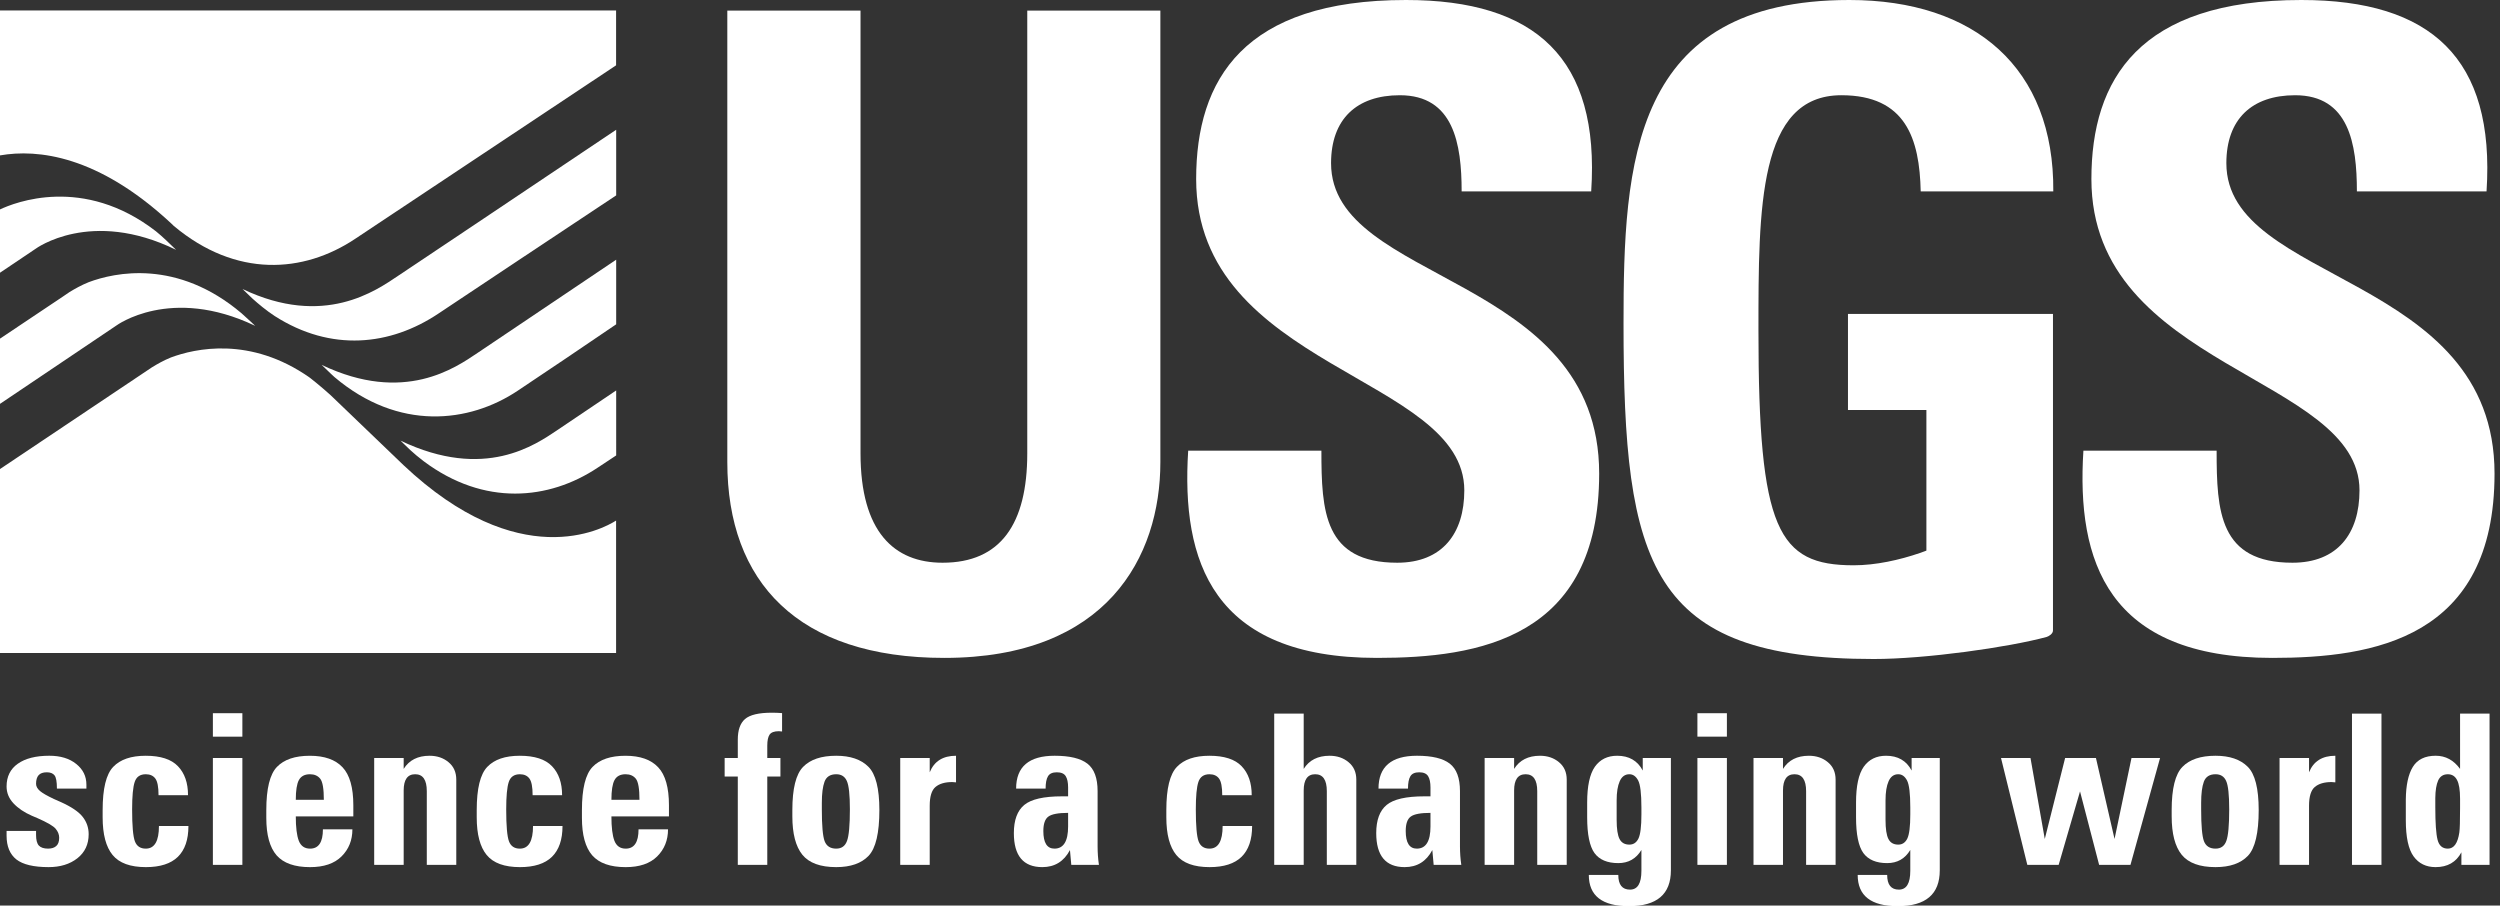 <?xml version="1.0" encoding="utf-8"?>
<!-- Generator: Adobe Illustrator 15.1.0, SVG Export Plug-In  -->
<!DOCTYPE svg PUBLIC "-//W3C//DTD SVG 1.1//EN" "http://www.w3.org/Graphics/SVG/1.1/DTD/svg11.dtd">
<svg version="1.1"
	 xmlns="http://www.w3.org/2000/svg" xmlns:xlink="http://www.w3.org/1999/xlink" xmlns:a="http://ns.adobe.com/AdobeSVGViewerExtensions/3.0/"
	 x="0px" y="0px" width="900px" height="326px" viewBox="0 0 900 326" overflow="visible" enable-background="new 0 0 900 326"
	 xml:space="preserve">
<rect x="0" y="0" width="900" height="326" fill="#333333" stroke="none"/>
<defs>
</defs>
<path fill="#FFFFFF" d="M417.734,3.822v162.54c0,34.266-19.373,70.483-77.792,70.483c-52.696,0-78.109-27.318-78.109-70.483V3.822
	h47.954v159.378c0,28.246,12.078,39.38,29.543,39.38c20.933,0,30.486-13.991,30.486-39.38V3.822H417.734z"/>
<path fill="#FFFFFF" d="M495.686,236.845c-59.365,0-70.46-34.936-67.939-74.599h47.958c0,21.882,0.955,40.334,27.298,40.334
	c16.185,0,24.148-10.501,24.148-26.046c0-41.267-96.534-43.811-96.534-112.079C430.618,28.577,447.75,0,506.166,0
	c46.659,0,69.855,20.966,66.665,68.91H526.19c0-17.16-2.871-34.626-22.246-34.626c-15.538,0-24.763,8.577-24.763,24.46
	c0,43.479,96.521,39.666,96.521,111.752C575.702,229.865,532.211,236.845,495.686,236.845z"/>
<path fill="#FFFFFF" d="M818.033,236.845c-59.393,0-70.527-34.936-68.006-74.599h47.959c0,21.882,0.955,40.334,27.298,40.334
	c16.214,0,24.137-10.501,24.137-26.046c0-41.267-96.516-43.811-96.516-112.079C752.905,28.577,770.074,0,828.478,0
	c46.659,0,69.825,20.966,66.678,68.91H848.48c0-17.16-2.864-34.626-22.228-34.626c-15.545,0-24.763,8.577-24.763,24.46
	c0,43.479,96.543,39.666,96.543,111.752C898.033,229.865,854.506,236.845,818.033,236.845z"/>
<path fill="#FFFFFF" d="M665.27,147.606h28.232v50.615l-2.33,0.854c-7.331,2.521-15.9,4.431-23.852,4.431
	c-27.284,0-34.279-12.694-34.279-84.445c0-44.446,0-84.777,29.849-84.777c23.21,0,28.146,15.683,28.565,34.626h47.73
	C739.571,24.42,710.933,0,665.768,0C587.32,0,584.47,58.744,584.47,116.507c0,86.999,9.419,120.737,90.075,120.737
	c18.692,0,48.484-4.203,62.254-7.944c0.79-0.249,2.272-1.117,2.272-2.336c0-6.247,0-113.952,0-113.952H665.27V147.606z"/>
<path fill="#FFFFFF" d="M61.778,80.567l0.787,0.77c22.473,18.804,46.712,16.986,65.177,4.716
	c11.655-7.761,64.282-42.737,94.051-62.541V3.762H0v52.182C13.528,53.589,35.299,55.879,61.778,80.567z"/>
<path fill="#FFFFFF" d="M145.223,167.417l-26.197-25.146c-3.694-3.334-6.825-5.778-7.527-6.327
	c-21.404-15.038-41.372-10.458-49.966-7.258c-2.607,1.046-5.094,2.471-6.86,3.567L0,168.856v66.23h221.792v-47.68
	C216.928,190.499,186.894,206.77,145.223,167.417z"/>
<path fill="#FFFFFF" d="M59.818,86.507c-1.175-1.103-2.503-2.293-3.675-3.236C29.96,62.997,5.214,72.927,0,75.396v22.785
	l12.827-8.626c0,0,19.776-14.67,50.562,0.384L59.818,86.507z"/>
<path fill="#FFFFFF" d="M90.444,115.961c-1.153-1.032-2.308-2.067-3.483-3.177c-23.224-19.663-45.714-14.69-55.007-11.21
	c-2.639,1.051-5.162,2.487-6.945,3.579l-2.521,1.717l0,0L0,121.911v23.479l41.846-28.168c0,0,19.53-14.508,50.017,0.089
	L90.444,115.961z"/>
<path fill="#FFFFFF" d="M221.824,140.56c-8.729,5.87-17.589,11.854-21.122,14.234c-7.875,5.258-26.146,18.352-56.53,3.833
	l3.572,3.433c1.329,1.213,2.958,2.608,4.76,3.963c21.805,16.342,45.136,13.989,62.604,2.377c2.432-1.594,4.654-3.062,6.717-4.444
	V140.56z"/>
<path fill="#FFFFFF" d="M221.824,93.49c-19.144,12.884-44.994,30.281-49.877,33.542c-7.875,5.278-26.407,18.53-56.142,4.331
	l3.447,3.314c0.385,0.37,0.787,0.727,1.172,1.083l-0.036,0.027l0,0l0.036-0.027c23.085,19.533,48.513,16.557,65.964,4.888
	c9.833-6.541,23.817-15.988,35.436-23.897V93.49z"/>
<path fill="#FFFFFF" d="M221.824,46.711c-27.615,18.514-72.927,48.897-78.439,52.538c-7.96,5.329-26.708,18.813-56.072,4.794
	l3.57,3.447c2.12,1.894,4.969,4.308,8.015,6.286c20.32,13.007,41.602,10.691,58.91-0.877c12.427-8.321,43.053-28.632,64.017-42.562
	V46.711z"/>
<path fill="#FFFFFF" d="M12.982,299.145v1.442c0,1.801,0.333,3.07,0.999,3.81c0.69,0.74,1.799,1.11,3.329,1.11
	c1.258,0,2.231-0.309,2.922-0.925c0.715-0.616,1.073-1.615,1.073-2.996c0-1.134-0.419-2.206-1.257-3.218
	c-0.839-1.011-3.058-2.306-6.658-3.884l-1.923-0.813c-2.762-1.208-4.969-2.7-6.621-4.476c-1.652-1.775-2.478-3.797-2.478-6.066
	c0-3.551,1.344-6.274,4.032-8.174c2.712-1.924,6.497-2.885,11.355-2.885c4.019,0,7.25,0.986,9.691,2.959
	c2.441,1.948,3.662,4.438,3.662,7.471v1.406H20.491c0-2.516-0.296-4.118-0.888-4.809c-0.592-0.715-1.504-1.072-2.737-1.072
	c-1.356,0-2.343,0.346-2.959,1.035c-0.617,0.69-0.925,1.727-0.925,3.107c0,0.912,0.468,1.775,1.406,2.589
	c0.937,0.789,2.613,1.751,5.03,2.885l2.589,1.146c3.748,1.701,6.337,3.465,7.768,5.289c1.43,1.825,2.145,3.909,2.145,6.251
	c0,3.625-1.356,6.51-4.068,8.655c-2.713,2.121-6.165,3.181-10.356,3.181c-5.376,0-9.247-0.925-11.614-2.773
	c-2.343-1.874-3.514-4.722-3.514-8.545v-1.701H12.982z"/>
<path fill="#FFFFFF" d="M57.22,297.37h10.615c0,4.907-1.271,8.606-3.81,11.097c-2.54,2.466-6.375,3.698-11.503,3.698
	c-5.598,0-9.592-1.454-11.984-4.364c-2.392-2.909-3.587-7.435-3.587-13.574v-2.589c0-7.743,1.27-12.934,3.81-15.572
	c2.539-2.663,6.436-3.994,11.688-3.994c5.35,0,9.222,1.257,11.614,3.772c2.417,2.515,3.625,5.992,3.625,10.431H57.072
	c0-2.959-0.383-4.957-1.147-5.992c-0.765-1.036-1.911-1.554-3.439-1.554c-2.047,0-3.379,0.925-3.995,2.774
	c-0.617,1.85-0.925,5.141-0.925,9.875c0,5.895,0.333,9.729,0.999,11.504c0.666,1.751,1.973,2.626,3.921,2.626
	C55.641,305.507,57.22,302.794,57.22,297.37z"/>
<path fill="#FFFFFF" d="M76.638,256.757h10.616v8.434H76.638V256.757z M76.638,272.884h10.616v38.467H76.638V272.884z"/>
<path fill="#FFFFFF" d="M106.486,293.893c0,3.945,0.357,6.867,1.073,8.766c0.74,1.899,2.095,2.849,4.068,2.849
	c3.082,0,4.624-2.317,4.624-6.954h10.615c0,3.921-1.307,7.176-3.92,9.765c-2.589,2.565-6.362,3.847-11.318,3.847
	c-5.548,0-9.567-1.417-12.058-4.253c-2.466-2.86-3.699-7.348-3.699-13.464v-2.811c0-7.743,1.282-12.934,3.847-15.572
	c2.564-2.663,6.51-3.994,11.836-3.994c5.252,0,9.173,1.381,11.762,4.143c2.589,2.736,3.884,7.299,3.884,13.685v2.331
	c0,0.912,0,1.467,0,1.664H106.486z M106.486,287.938h10.098c0-3.97-0.432-6.497-1.295-7.582c-0.863-1.085-2.096-1.628-3.699-1.628
	c-1.899,0-3.23,0.703-3.995,2.108C106.856,282.218,106.486,284.585,106.486,287.938z"/>
<path fill="#FFFFFF" d="M134.708,311.351v-38.467h10.615v3.921c1.973-3.156,5.08-4.734,9.321-4.734c2.712,0,4.994,0.776,6.843,2.33
	c1.85,1.529,2.774,3.612,2.774,6.251v30.699h-10.615v-26.52c0-4.069-1.394-6.104-4.18-6.104c-2.762,0-4.143,1.948-4.143,5.844
	v26.779H134.708z"/>
<path fill="#FFFFFF" d="M191.89,297.37h10.615c0,4.907-1.271,8.606-3.81,11.097c-2.54,2.466-6.375,3.698-11.503,3.698
	c-5.598,0-9.592-1.454-11.984-4.364c-2.392-2.909-3.587-7.435-3.587-13.574v-2.589c0-7.743,1.27-12.934,3.81-15.572
	c2.539-2.663,6.436-3.994,11.688-3.994c5.35,0,9.222,1.257,11.614,3.772c2.417,2.515,3.625,5.992,3.625,10.431h-10.615
	c0-2.959-0.383-4.957-1.147-5.992c-0.765-1.036-1.911-1.554-3.439-1.554c-2.047,0-3.379,0.925-3.995,2.774
	c-0.617,1.85-0.925,5.141-0.925,9.875c0,5.895,0.333,9.729,0.999,11.504c0.666,1.751,1.973,2.626,3.921,2.626
	C190.312,305.507,191.89,302.794,191.89,297.37z"/>
<path fill="#FFFFFF" d="M220.111,293.893c0,3.945,0.357,6.867,1.073,8.766c0.74,1.899,2.095,2.849,4.068,2.849
	c3.082,0,4.624-2.317,4.624-6.954h10.615c0,3.921-1.307,7.176-3.92,9.765c-2.589,2.565-6.362,3.847-11.318,3.847
	c-5.548,0-9.567-1.417-12.058-4.253c-2.466-2.86-3.699-7.348-3.699-13.464v-2.811c0-7.743,1.282-12.934,3.847-15.572
	c2.564-2.663,6.51-3.994,11.836-3.994c5.252,0,9.173,1.381,11.762,4.143c2.589,2.736,3.884,7.299,3.884,13.685v2.331
	c0,0.912,0,1.467,0,1.664H220.111z M220.111,287.938h10.098c0-3.97-0.432-6.497-1.295-7.582c-0.863-1.085-2.096-1.628-3.699-1.628
	c-1.899,0-3.23,0.703-3.995,2.108C220.481,282.218,220.111,284.585,220.111,287.938z"/>
<path fill="#FFFFFF" d="M260.872,272.884h4.734v-6.621c0-3.427,0.863-5.893,2.589-7.397c1.75-1.528,4.98-2.293,9.69-2.293
	c1.233,0,2.453,0.05,3.662,0.148v6.62c-0.419-0.074-0.801-0.11-1.146-0.11c-1.677,0-2.799,0.419-3.366,1.257
	c-0.543,0.839-0.814,2.146-0.814,3.921v4.476h4.734v6.657h-4.734v31.81h-10.615v-31.81h-4.734V272.884z"/>
<path fill="#FFFFFF" d="M285.246,291.637c0-7.743,1.294-12.934,3.883-15.572c2.589-2.663,6.559-3.994,11.91-3.994
	c5.079,0,8.938,1.319,11.577,3.957c2.638,2.614,3.958,7.817,3.958,15.609c0,8.235-1.294,13.722-3.884,16.459
	c-2.589,2.713-6.473,4.068-11.651,4.068c-5.721,0-9.79-1.491-12.206-4.476c-2.392-2.982-3.587-7.582-3.587-13.796V291.637z
	 M295.861,291.377c0,5.82,0.333,9.63,0.999,11.43c0.69,1.8,2.083,2.7,4.18,2.7c1.923,0,3.218-0.925,3.884-2.774
	c0.69-1.85,1.036-5.634,1.036-11.355c0-5.252-0.37-8.667-1.11-10.245c-0.715-1.603-1.985-2.404-3.81-2.404
	c-2.146,0-3.551,0.9-4.217,2.7c-0.642,1.775-0.961,4.291-0.961,7.546V291.377z"/>
<path fill="#FFFFFF" d="M324.083,311.351v-38.467h10.615v5.142c1.603-3.97,4.759-5.955,9.469-5.955v9.579
	c-0.518-0.073-0.974-0.11-1.368-0.11c-2.614,0-4.624,0.592-6.029,1.775c-1.381,1.184-2.071,3.428-2.071,6.731v21.305H324.083z"/>
<path fill="#FFFFFF" d="M365.804,283.907c0-7.891,4.624-11.836,13.871-11.836c5.424,0,9.357,0.949,11.799,2.848
	c2.441,1.899,3.662,5.191,3.662,9.876v19.825c0,2.367,0.16,4.611,0.481,6.731h-9.95l-0.481-5.326c-2.17,4.094-5.487,6.14-9.949,6.14
	c-6.831,0-10.246-4.08-10.246-12.242c0-4.685,1.245-8.063,3.736-10.135c2.49-2.071,7.015-3.107,13.574-3.107h2.219V283.5
	c0-1.8-0.284-3.156-0.851-4.068c-0.568-0.937-1.641-1.405-3.218-1.405c-1.553,0-2.614,0.48-3.181,1.442
	c-0.568,0.938-0.851,2.417-0.851,4.438H365.804z M384.52,292.635c-3.527,0-5.894,0.444-7.102,1.332
	c-1.208,0.863-1.812,2.602-1.812,5.215c0,4.217,1.332,6.325,3.995,6.325c3.279,0,4.919-2.663,4.919-7.989V292.635z"/>
<path fill="#FFFFFF" d="M440.149,297.37h10.615c0,4.907-1.271,8.606-3.81,11.097c-2.54,2.466-6.375,3.698-11.503,3.698
	c-5.598,0-9.592-1.454-11.984-4.364c-2.392-2.909-3.587-7.435-3.587-13.574v-2.589c0-7.743,1.27-12.934,3.81-15.572
	c2.539-2.663,6.436-3.994,11.688-3.994c5.35,0,9.222,1.257,11.614,3.772c2.417,2.515,3.625,5.992,3.625,10.431h-10.615
	c0-2.959-0.383-4.957-1.147-5.992c-0.765-1.036-1.911-1.554-3.439-1.554c-2.047,0-3.379,0.925-3.995,2.774
	c-0.617,1.85-0.925,5.141-0.925,9.875c0,5.895,0.333,9.729,0.999,11.504c0.666,1.751,1.973,2.626,3.921,2.626
	C438.57,305.507,440.149,302.794,440.149,297.37z"/>
<path fill="#FFFFFF" d="M458.717,256.906h10.615v19.899c1.972-3.156,5.079-4.734,9.32-4.734c2.712,0,4.993,0.776,6.843,2.33
	c1.85,1.529,2.774,3.612,2.774,6.251v30.699h-10.615v-26.52c0-4.069-1.394-6.104-4.18-6.104c-2.763,0-4.143,1.948-4.143,5.844
	v26.779h-10.615V256.906z"/>
<path fill="#FFFFFF" d="M496.259,283.907c0-7.891,4.623-11.836,13.87-11.836c5.424,0,9.357,0.949,11.799,2.848
	c2.441,1.899,3.662,5.191,3.662,9.876v19.825c0,2.367,0.159,4.611,0.48,6.731h-9.949l-0.481-5.326
	c-2.17,4.094-5.486,6.14-9.949,6.14c-6.831,0-10.246-4.08-10.246-12.242c0-4.685,1.245-8.063,3.736-10.135
	c2.49-2.071,7.015-3.107,13.574-3.107h2.219V283.5c0-1.8-0.283-3.156-0.851-4.068c-0.567-0.937-1.64-1.405-3.218-1.405
	c-1.554,0-2.614,0.48-3.181,1.442c-0.567,0.938-0.851,2.417-0.851,4.438H496.259z M514.974,292.635
	c-3.526,0-5.894,0.444-7.102,1.332c-1.208,0.863-1.812,2.602-1.812,5.215c0,4.217,1.331,6.325,3.994,6.325
	c3.279,0,4.919-2.663,4.919-7.989V292.635z"/>
<path fill="#FFFFFF" d="M534.467,311.351v-38.467h10.615v3.921c1.972-3.156,5.079-4.734,9.32-4.734c2.712,0,4.993,0.776,6.843,2.33
	c1.85,1.529,2.774,3.612,2.774,6.251v30.699h-10.615v-26.52c0-4.069-1.394-6.104-4.18-6.104c-2.763,0-4.143,1.948-4.143,5.844
	v26.779H534.467z"/>
<path fill="#FFFFFF" d="M571.972,314.976h10.615c0,3.525,1.405,5.289,4.217,5.289c2.736,0,4.105-2.256,4.105-6.769v-7.509
	c-1.899,3.157-4.674,4.734-8.322,4.734c-3.945,0-6.806-1.208-8.581-3.625c-1.751-2.44-2.626-6.731-2.626-12.871v-1.479V288.9
	c0-5.942,0.925-10.232,2.773-12.872c1.874-2.638,4.55-3.957,8.026-3.957c4.266,0,7.336,1.775,9.21,5.326v-4.513h10.135v40.427
	c0,8.605-5.043,12.909-15.128,12.909C576.78,326.22,571.972,322.471,571.972,314.976z M581.995,295.188
	c0,3.205,0.345,5.486,1.035,6.842c0.69,1.356,1.874,2.035,3.551,2.035c1.455,0,2.54-0.728,3.255-2.183
	c0.715-1.479,1.073-4.377,1.073-8.692v-2.478c0-5.03-0.395-8.285-1.184-9.765c-0.79-1.479-1.838-2.22-3.145-2.22
	c-1.578,0-2.736,0.839-3.477,2.516c-0.739,1.652-1.109,3.957-1.109,6.916v6.104V295.188z"/>
<path fill="#FFFFFF" d="M611.067,256.757h10.615v8.434h-10.615V256.757z M611.067,272.884h10.615v38.467h-10.615V272.884z"/>
<path fill="#FFFFFF" d="M631.263,311.351v-38.467h10.615v3.921c1.972-3.156,5.079-4.734,9.32-4.734c2.712,0,4.993,0.776,6.843,2.33
	c1.85,1.529,2.774,3.612,2.774,6.251v30.699H650.2v-26.52c0-4.069-1.394-6.104-4.18-6.104c-2.763,0-4.143,1.948-4.143,5.844v26.779
	H631.263z"/>
<path fill="#FFFFFF" d="M668.768,314.976h10.615c0,3.525,1.405,5.289,4.217,5.289c2.736,0,4.105-2.256,4.105-6.769v-7.509
	c-1.899,3.157-4.674,4.734-8.322,4.734c-3.945,0-6.806-1.208-8.581-3.625c-1.751-2.44-2.626-6.731-2.626-12.871v-1.479V288.9
	c0-5.942,0.925-10.232,2.773-12.872c1.874-2.638,4.55-3.957,8.026-3.957c4.266,0,7.336,1.775,9.21,5.326v-4.513h10.135v40.427
	c0,8.605-5.043,12.909-15.128,12.909C673.576,326.22,668.768,322.471,668.768,314.976z M678.791,295.188
	c0,3.205,0.345,5.486,1.035,6.842c0.69,1.356,1.874,2.035,3.551,2.035c1.455,0,2.54-0.728,3.255-2.183
	c0.715-1.479,1.073-4.377,1.073-8.692v-2.478c0-5.03-0.395-8.285-1.184-9.765c-0.79-1.479-1.838-2.22-3.145-2.22
	c-1.578,0-2.736,0.839-3.477,2.516c-0.739,1.652-1.109,3.957-1.109,6.916v6.104V295.188z"/>
<path fill="#FFFFFF" d="M720.364,272.884h10.615l5.142,29.146l7.323-29.146h11.097l6.694,29.146l6.104-29.146h10.282l-10.652,38.467
	h-11.281l-6.88-26.446l-7.693,26.446h-11.281L720.364,272.884z"/>
<path fill="#FFFFFF" d="M781.801,291.637c0-7.743,1.294-12.934,3.884-15.572c2.589-2.663,6.559-3.994,11.909-3.994
	c5.08,0,8.938,1.319,11.577,3.957c2.639,2.614,3.958,7.817,3.958,15.609c0,8.235-1.295,13.722-3.884,16.459
	c-2.589,2.713-6.473,4.068-11.651,4.068c-5.721,0-9.789-1.491-12.205-4.476c-2.393-2.982-3.588-7.582-3.588-13.796V291.637z
	 M792.416,291.377c0,5.82,0.333,9.63,0.999,11.43c0.689,1.8,2.083,2.7,4.179,2.7c1.924,0,3.219-0.925,3.884-2.774
	c0.69-1.85,1.036-5.634,1.036-11.355c0-5.252-0.37-8.667-1.109-10.245c-0.716-1.603-1.985-2.404-3.811-2.404
	c-2.145,0-3.551,0.9-4.216,2.7c-0.642,1.775-0.962,4.291-0.962,7.546V291.377z"/>
<path fill="#FFFFFF" d="M820.638,311.351v-38.467h10.615v5.142c1.603-3.97,4.758-5.955,9.469-5.955v9.579
	c-0.519-0.073-0.975-0.11-1.369-0.11c-2.613,0-4.623,0.592-6.028,1.775c-1.382,1.184-2.071,3.428-2.071,6.731v21.305H820.638z"/>
<path fill="#FFFFFF" d="M846.714,311.351v-54.445h10.615v54.445H846.714z"/>
<path fill="#FFFFFF" d="M885.624,276.805v-19.899h10.615v54.445h-10.134v-4.513c-1.899,3.551-4.993,5.326-9.284,5.326
	c-3.402,0-6.042-1.281-7.915-3.847c-1.874-2.564-2.812-6.916-2.812-13.057v-3.624v-3.811c0.05-5.153,0.888-9.062,2.516-11.725
	c1.651-2.688,4.401-4.031,8.248-4.031C880.409,272.071,883.331,273.649,885.624,276.805z M876.71,290.638
	c0,5.672,0.271,9.567,0.814,11.688c0.542,2.121,1.775,3.182,3.698,3.182c2.194,0,3.575-1.948,4.143-5.845
	c0.172-1.207,0.259-4.105,0.259-8.691v-3.44c0-3.155-0.369-5.412-1.109-6.769c-0.716-1.355-1.812-2.034-3.292-2.034
	c-1.627,0-2.787,0.74-3.477,2.22c-0.666,1.479-1.012,3.612-1.036,6.398V290.638z"/>
</svg>
